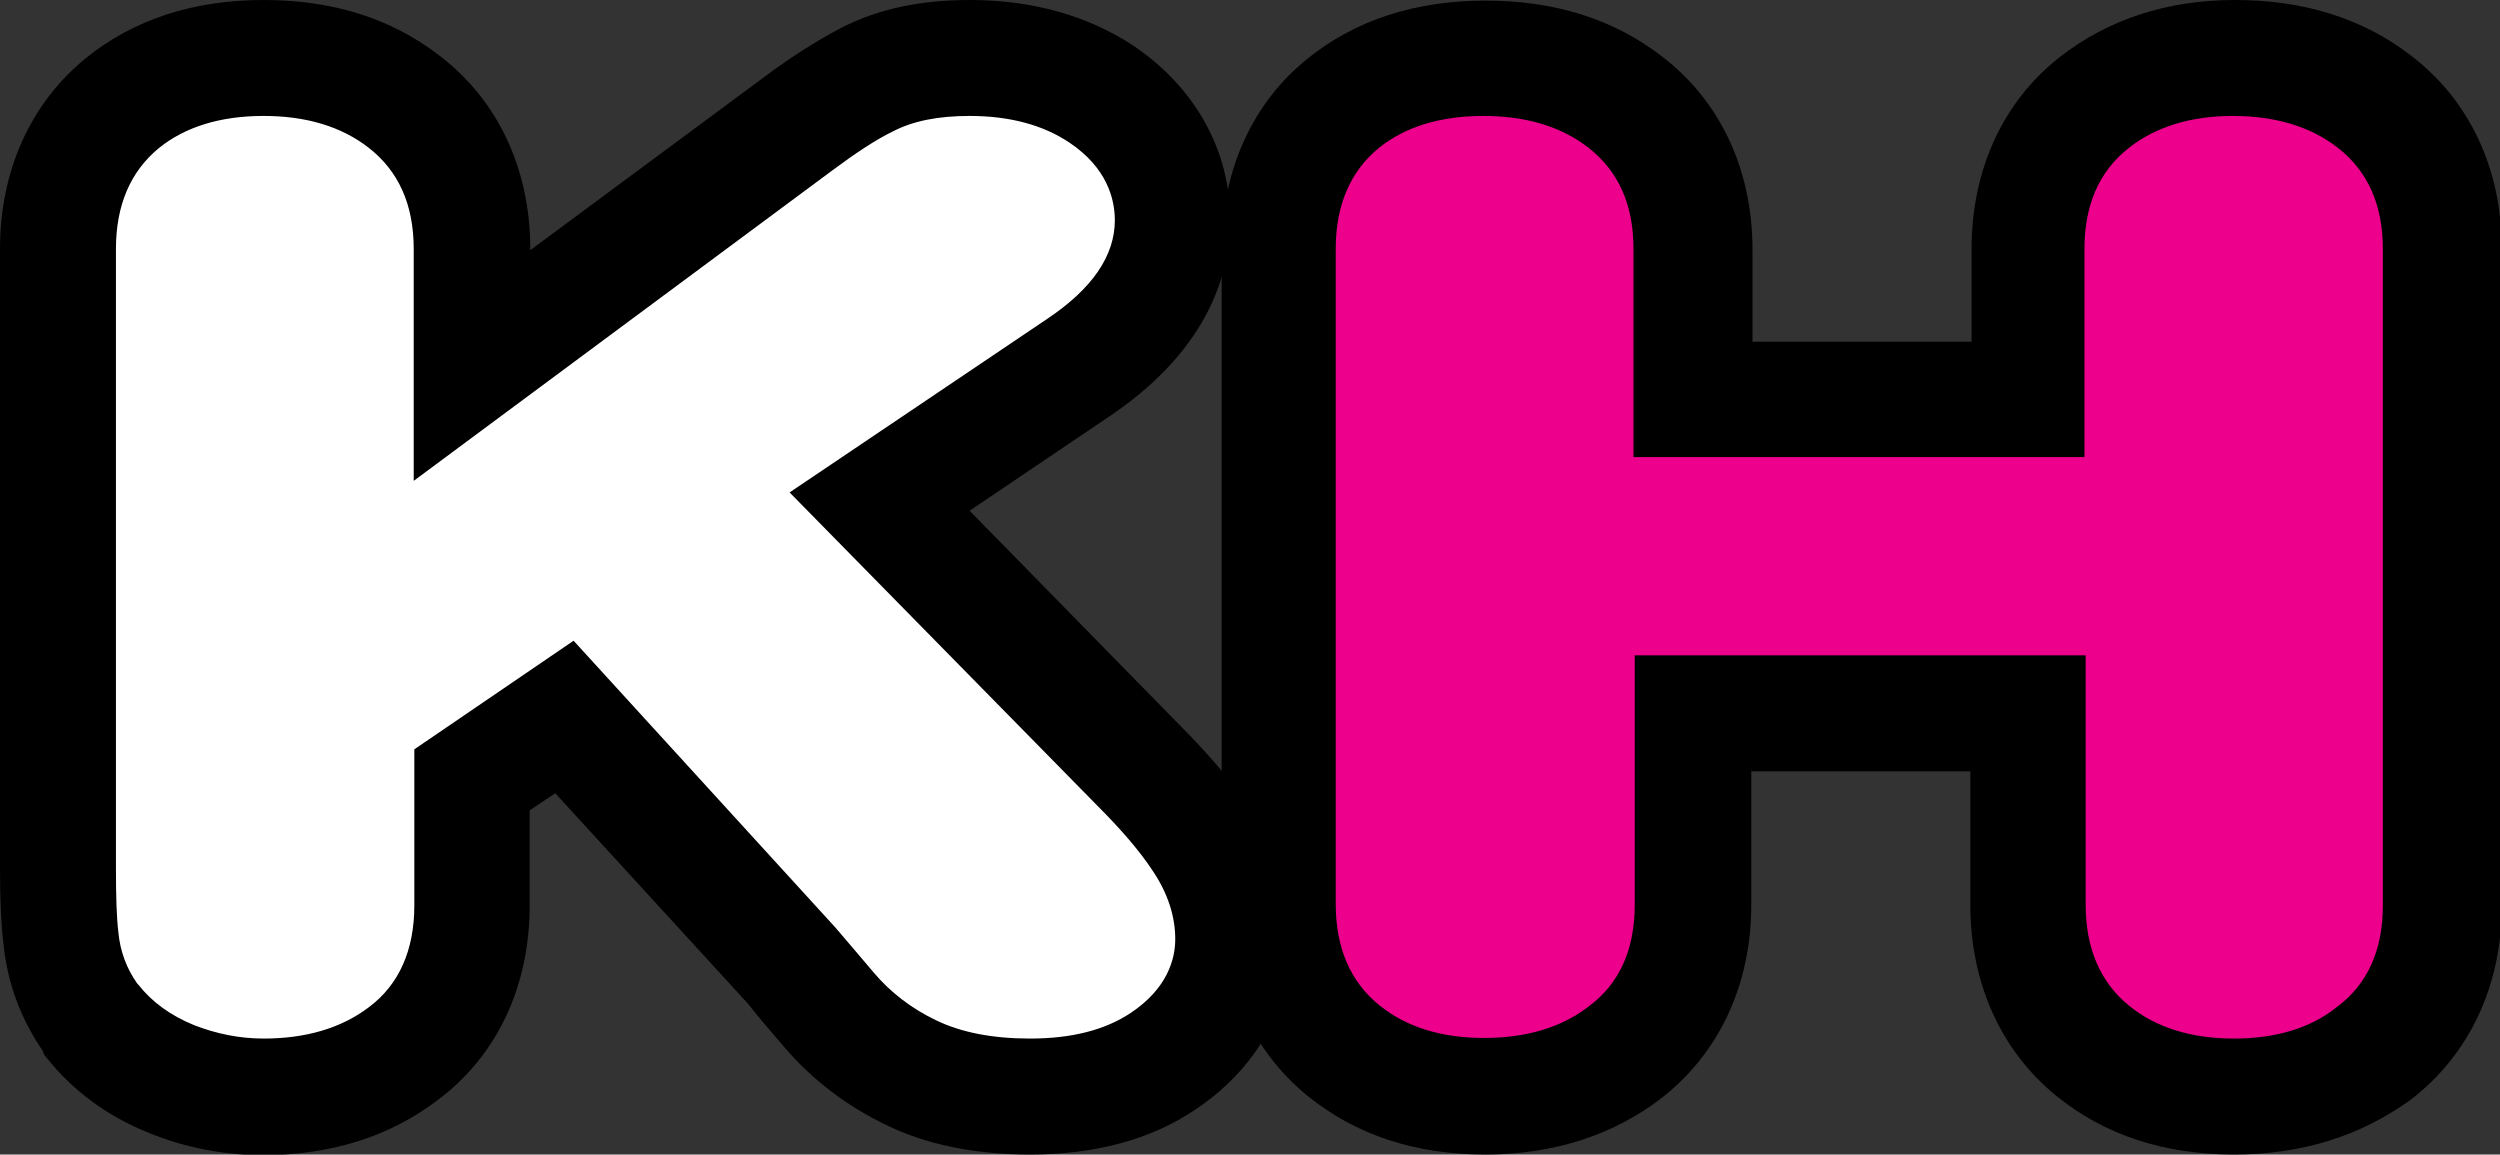 <?xml version="1.0" encoding="utf-8"?>
<!-- Generator: Adobe Illustrator 27.2.0, SVG Export Plug-In . SVG Version: 6.00 Build 0)  -->
<svg version="1.1" id="Layer_1" xmlns="http://www.w3.org/2000/svg" xmlns:xlink="http://www.w3.org/1999/xlink" x="0px" y="0px"
	 viewBox="0 0 409.7 189.2" style="enable-background:new 0 0 409.7 189.2;" xml:space="preserve">
<rect x="0" y="0" width="409.7" height="189.2" fill="#333333" stroke="none"/>
<style type="text/css">
	.st0{fill:#FFFFFF;}
	.st1{fill:#EC008C;}
</style>
<g>
	<path d="M168.8,189.2c-9,0-17-1.6-23.7-4.9c-6.4-3.1-11.9-7.3-16.4-12.5c-2.3-2.7-4.4-5.1-6.2-7.4L91,130l-4.2,2.8v15.6
		c0,13.2-5.3,24.6-15.1,31.9c-7.9,6-17.5,9-28.6,9c-6.4,0-12.7-1.2-18.6-3.6c-7-2.8-12.6-7-16.9-12.4l-0.4-0.5L7,172.2
		c-3.5-5.1-5.7-10.8-6.4-17.2c-0.4-3.3-0.6-7.3-0.6-12.7V40.8C0,28,5,16.9,14.1,9.5C21.9,3.2,31.7,0,43.2,0C54.5,0,64.1,3,72,9.1
		c9.6,7.3,14.9,18.6,14.9,31.7V41l38.1-28.2c4.8-3.6,9-6.2,12.8-8.2c6-3.1,12.9-4.6,21.1-4.6c10.4,0,19.5,2.6,27,7.6
		c10,6.8,15.7,17.1,15.7,28.4c0,8.6-3.4,21-19.3,31.9l-23.4,15.8l34.2,34.9c5,5,8.8,9.5,11.6,13.7c4.6,6.9,6.9,14.2,6.9,21.7
		c0,11.1-5.7,21.2-15.8,27.9C188.5,186.8,179.4,189.2,168.8,189.2z"/>
</g>
<g>
	<path d="M366.1,189.2c-11.5,0-21.2-3.2-29.1-9.6c-9.1-7.4-14.1-18.5-14.1-31.3v-21.9h-35.9v21.9c0,13.1-5.3,24.4-14.9,31.8
		c-7.9,6-17.6,9.1-28.7,9.1c-11.5,0-21.2-3.2-29.1-9.6c-9.1-7.4-14.1-18.5-14.1-31.3V40.8c0-12.8,5-23.9,14.1-31.2
		c7.8-6.3,17.6-9.5,29.2-9.5c11.2,0,20.9,3,28.8,9.1c9.6,7.3,14.9,18.6,14.9,31.7v15.1h35.9V40.8c0-12.9,5.1-24.1,14.4-31.4
		c7.9-6.2,17.6-9.4,28.8-9.4c11.2,0,20.9,3,28.8,9.1c9.6,7.3,14.9,18.6,14.9,31.7v107.6c0,13.1-5.3,24.4-14.9,31.8
		C386.8,186.2,377.2,189.2,366.1,189.2z"/>
</g>
<g>
	<path class="st0" d="M168.8,170.2c-6.1,0-11.3-1-15.4-3c-4-1.9-7.5-4.6-10.2-7.8c-2.3-2.7-4.4-5.2-6.3-7.4L94,105l-26.1,17.8v25.6
		c0,7.3-2.5,13-7.5,16.7c-4.5,3.4-10.3,5.1-17.2,5.1c-4,0-7.8-0.8-11.4-2.2c-3.9-1.6-6.9-3.8-9.1-6.6l-0.1-0.1l-0.1-0.1
		c-1.7-2.4-2.8-5.2-3.1-8.4c-0.3-2.5-0.4-6-0.4-10.5V40.8c0-7.2,2.4-12.7,7-16.5c4.3-3.5,10.1-5.3,17.2-5.3c6.9,0,12.7,1.7,17.2,5.2
		c4.9,3.8,7.4,9.3,7.4,16.6v38L136.3,28c3.9-2.9,7.2-5.1,10.1-6.5c3.3-1.7,7.4-2.5,12.5-2.5c6.6,0,12.1,1.5,16.4,4.4
		c6.1,4.1,7.4,9.2,7.4,12.7c0,5.8-3.7,11.2-11,16.1l-42.3,28.5l50.3,51.2c4.1,4.1,7.1,7.6,9.2,10.8c2.5,3.7,3.7,7.5,3.7,11.2
		c0,3.3-1.3,8.1-7.3,12.1C181.1,168.8,175.6,170.2,168.8,170.2z"/>
</g>
<g>
	<path class="st1" d="M366.1,170.2c-7,0-12.8-1.8-17.2-5.4c-4.7-3.8-7.1-9.4-7.1-16.5v-40.9h-73.9v40.9c0,7.3-2.5,12.9-7.5,16.6
		c-4.5,3.5-10.3,5.2-17.2,5.2c-7,0-12.8-1.8-17.2-5.4c-4.7-3.8-7.1-9.4-7.1-16.5V40.8c0-7.2,2.4-12.7,7-16.5
		c4.3-3.5,10.1-5.3,17.2-5.3c6.9,0,12.7,1.7,17.2,5.2c4.9,3.8,7.4,9.3,7.4,16.6v34.1h73.9V40.8c0-7.2,2.4-12.7,7.2-16.5
		c4.4-3.5,10.2-5.3,17.1-5.3c6.9,0,12.7,1.7,17.2,5.2c4.9,3.8,7.4,9.3,7.4,16.6v107.6c0,7.3-2.5,12.9-7.5,16.6
		C378.7,168.5,372.9,170.2,366.1,170.2z"/>
</g>
</svg>
